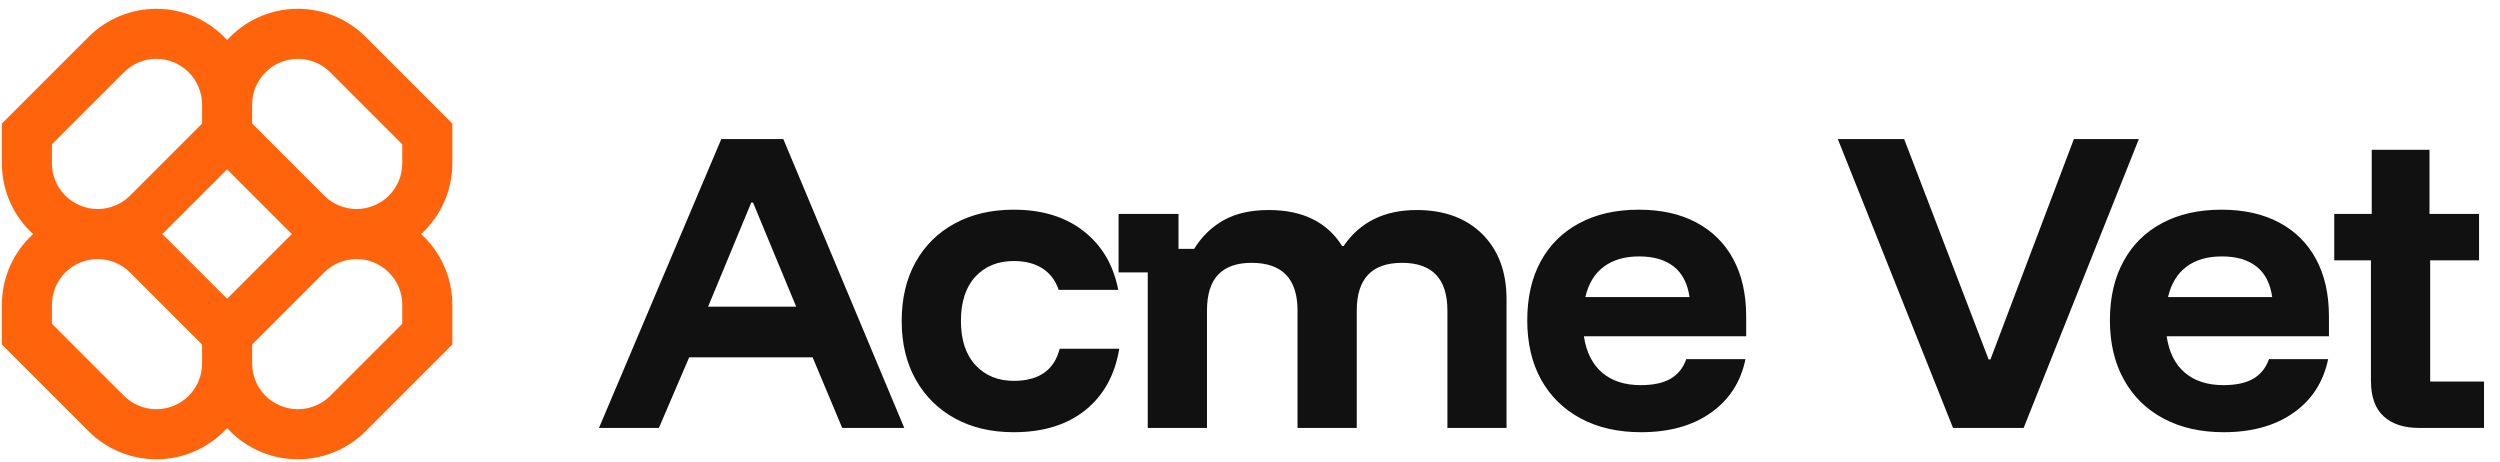 
            <svg data-logo="logo" xmlns="http://www.w3.org/2000/svg" viewBox="0 0 222 41">
                <g id="logogram" transform="translate(0, 0)"><path fill-rule="evenodd" clip-rule="evenodd" d="M13.882 0.783C11.625 0.783 9.461 1.679 7.866 3.275L0.167 10.973V14.497C0.167 16.987 1.236 19.227 2.941 20.783C1.236 22.338 0.167 24.578 0.167 27.068V30.592L7.866 38.291C9.461 39.886 11.625 40.783 13.882 40.783C16.371 40.783 18.611 39.713 20.167 38.009C21.723 39.713 23.963 40.783 26.452 40.783C28.709 40.783 30.873 39.886 32.468 38.291L40.167 30.592V27.068C40.167 24.578 39.097 22.338 37.393 20.783C39.097 19.227 40.167 16.987 40.167 14.497V10.973L32.468 3.275C30.873 1.679 28.709 0.783 26.452 0.783C23.963 0.783 21.723 1.852 20.167 3.557C18.611 1.852 16.371 0.783 13.882 0.783ZM25.926 20.783C25.83 20.695 25.736 20.605 25.643 20.513L20.167 15.037L14.69 20.513C14.598 20.605 14.504 20.695 14.408 20.783C14.504 20.87 14.598 20.96 14.69 21.052L20.167 26.529L25.643 21.052C25.736 20.96 25.83 20.87 25.926 20.783ZM22.389 30.592L22.389 32.275C22.389 34.519 24.208 36.338 26.452 36.338C27.53 36.338 28.563 35.91 29.325 35.148L35.722 28.751V27.068C35.722 24.824 33.903 23.005 31.659 23.005C30.582 23.005 29.548 23.433 28.786 24.195L22.389 30.592ZM17.945 30.592L11.548 24.195C10.786 23.433 9.752 23.005 8.674 23.005C6.43 23.005 4.611 24.824 4.611 27.068V28.751L11.008 35.148C11.77 35.91 12.804 36.338 13.882 36.338C16.125 36.338 17.945 34.519 17.945 32.275V30.592ZM17.945 9.29V10.973L11.548 17.37C10.786 18.132 9.752 18.561 8.674 18.561C6.43 18.561 4.611 16.741 4.611 14.497V12.814L11.008 6.417C11.77 5.655 12.804 5.227 13.882 5.227C16.125 5.227 17.945 7.046 17.945 9.29ZM28.786 17.37L22.389 10.973L22.389 9.29C22.389 7.046 24.208 5.227 26.452 5.227C27.53 5.227 28.563 5.655 29.325 6.417L35.722 12.814V14.497C35.722 16.741 33.903 18.561 31.659 18.561C30.582 18.561 29.548 18.132 28.786 17.37Z" fill="#FF630B"/></g>
                <g id="logotype" transform="translate(47, 3)"><path fill="#111111" d="M11.51 35L6.19 35L17.05 9.35L22.56 9.35L33.30 35L27.79 35L25.16 28.73L14.20 28.73L11.51 35ZM19.71 14.99L15.88 24.23L23.70 24.23L19.87 14.99L19.71 14.99ZM43.02 35.38L43.02 35.38Q40.04 35.38 37.81 34.16Q35.58 32.94 34.33 30.73Q33.07 28.51 33.07 25.50L33.07 25.50Q33.07 22.49 34.31 20.27Q35.54 18.06 37.79 16.84Q40.04 15.62 43.02 15.62L43.02 15.62Q46.79 15.62 49.22 17.52Q51.66 19.42 52.30 22.74L52.30 22.74L47.01 22.74Q46.60 21.51 45.58 20.84Q44.57 20.18 43.02 20.18L43.02 20.18Q40.90 20.18 39.61 21.57Q38.33 22.97 38.33 25.50L38.33 25.50Q38.33 28.03 39.63 29.43Q40.93 30.82 43.02 30.82L43.02 30.82Q46.37 30.82 47.10 27.97L47.10 27.97L52.39 27.97Q51.82 31.45 49.38 33.42Q46.94 35.38 43.02 35.38ZM60.18 35L54.92 35L54.92 21.19L52.33 21.19L52.33 16L57.65 16L57.65 19.10L59.04 19.10Q60.05 17.46 61.67 16.55Q63.28 15.65 65.66 15.65L65.66 15.65Q67.94 15.65 69.57 16.46Q71.20 17.27 72.18 18.85L72.18 18.85L72.31 18.85Q74.50 15.65 78.80 15.65L78.80 15.65Q82.47 15.65 84.63 17.79Q86.78 19.93 86.78 23.57L86.78 23.57L86.78 35L81.53 35L81.53 24.58Q81.53 20.34 77.50 20.34L77.50 20.34Q73.48 20.34 73.48 24.58L73.48 24.58L73.48 35L68.22 35L68.22 24.58Q68.22 20.34 64.14 20.34L64.14 20.34Q62.18 20.34 61.18 21.38Q60.18 22.43 60.18 24.58L60.18 24.58L60.18 35ZM98.72 35.38L98.72 35.38Q95.65 35.38 93.37 34.16Q91.09 32.94 89.85 30.71Q88.62 28.48 88.62 25.44L88.62 25.44Q88.62 22.40 89.82 20.20Q91.03 17.99 93.26 16.81Q95.49 15.62 98.53 15.62L98.53 15.62Q101.51 15.62 103.64 16.76Q105.78 17.90 106.92 20.02Q108.06 22.14 108.06 25.09L108.06 25.09L108.06 26.86L93.65 26.86Q93.97 28.98 95.27 30.09Q96.57 31.20 98.69 31.20L98.69 31.20Q100.37 31.20 101.35 30.63Q102.33 30.06 102.74 28.89L102.74 28.89L108.00 28.89Q107.37 31.93 104.93 33.65Q102.49 35.38 98.72 35.38ZM93.78 23.38L93.78 23.38L103.03 23.38Q102.77 21.57 101.63 20.67Q100.49 19.77 98.56 19.77L98.56 19.77Q96.63 19.77 95.41 20.69Q94.19 21.60 93.78 23.38ZM132.70 35L126.43 35L116.20 9.35L122.09 9.35L129.59 28.92L129.75 28.92L137.16 9.35L142.93 9.35L132.70 35ZM150.46 35.38L150.46 35.38Q147.39 35.38 145.11 34.16Q142.83 32.94 141.60 30.71Q140.36 28.48 140.36 25.44L140.36 25.44Q140.36 22.40 141.57 20.20Q142.77 17.99 145.00 16.81Q147.23 15.62 150.27 15.62L150.27 15.62Q153.25 15.62 155.39 16.76Q157.53 17.90 158.67 20.02Q159.81 22.14 159.81 25.09L159.81 25.09L159.81 26.86L145.40 26.86Q145.71 28.98 147.01 30.09Q148.31 31.20 150.43 31.20L150.43 31.20Q152.11 31.20 153.09 30.63Q154.07 30.06 154.49 28.89L154.49 28.89L159.74 28.89Q159.11 31.93 156.67 33.65Q154.23 35.38 150.46 35.38ZM145.52 23.38L145.52 23.38L154.77 23.38Q154.52 21.57 153.38 20.67Q152.24 19.77 150.31 19.77L150.31 19.77Q148.37 19.77 147.15 20.69Q145.94 21.60 145.52 23.38ZM173.58 35L167.82 35Q165.79 35 164.67 33.97Q163.54 32.94 163.54 30.82L163.54 30.82L163.54 20.12L160.28 20.12L160.28 16L163.61 16L163.61 10.30L168.74 10.30L168.74 16L173.14 16L173.14 20.12L168.80 20.12L168.80 30.88L173.58 30.88L173.58 35Z"/></g>
                
            </svg>
        
